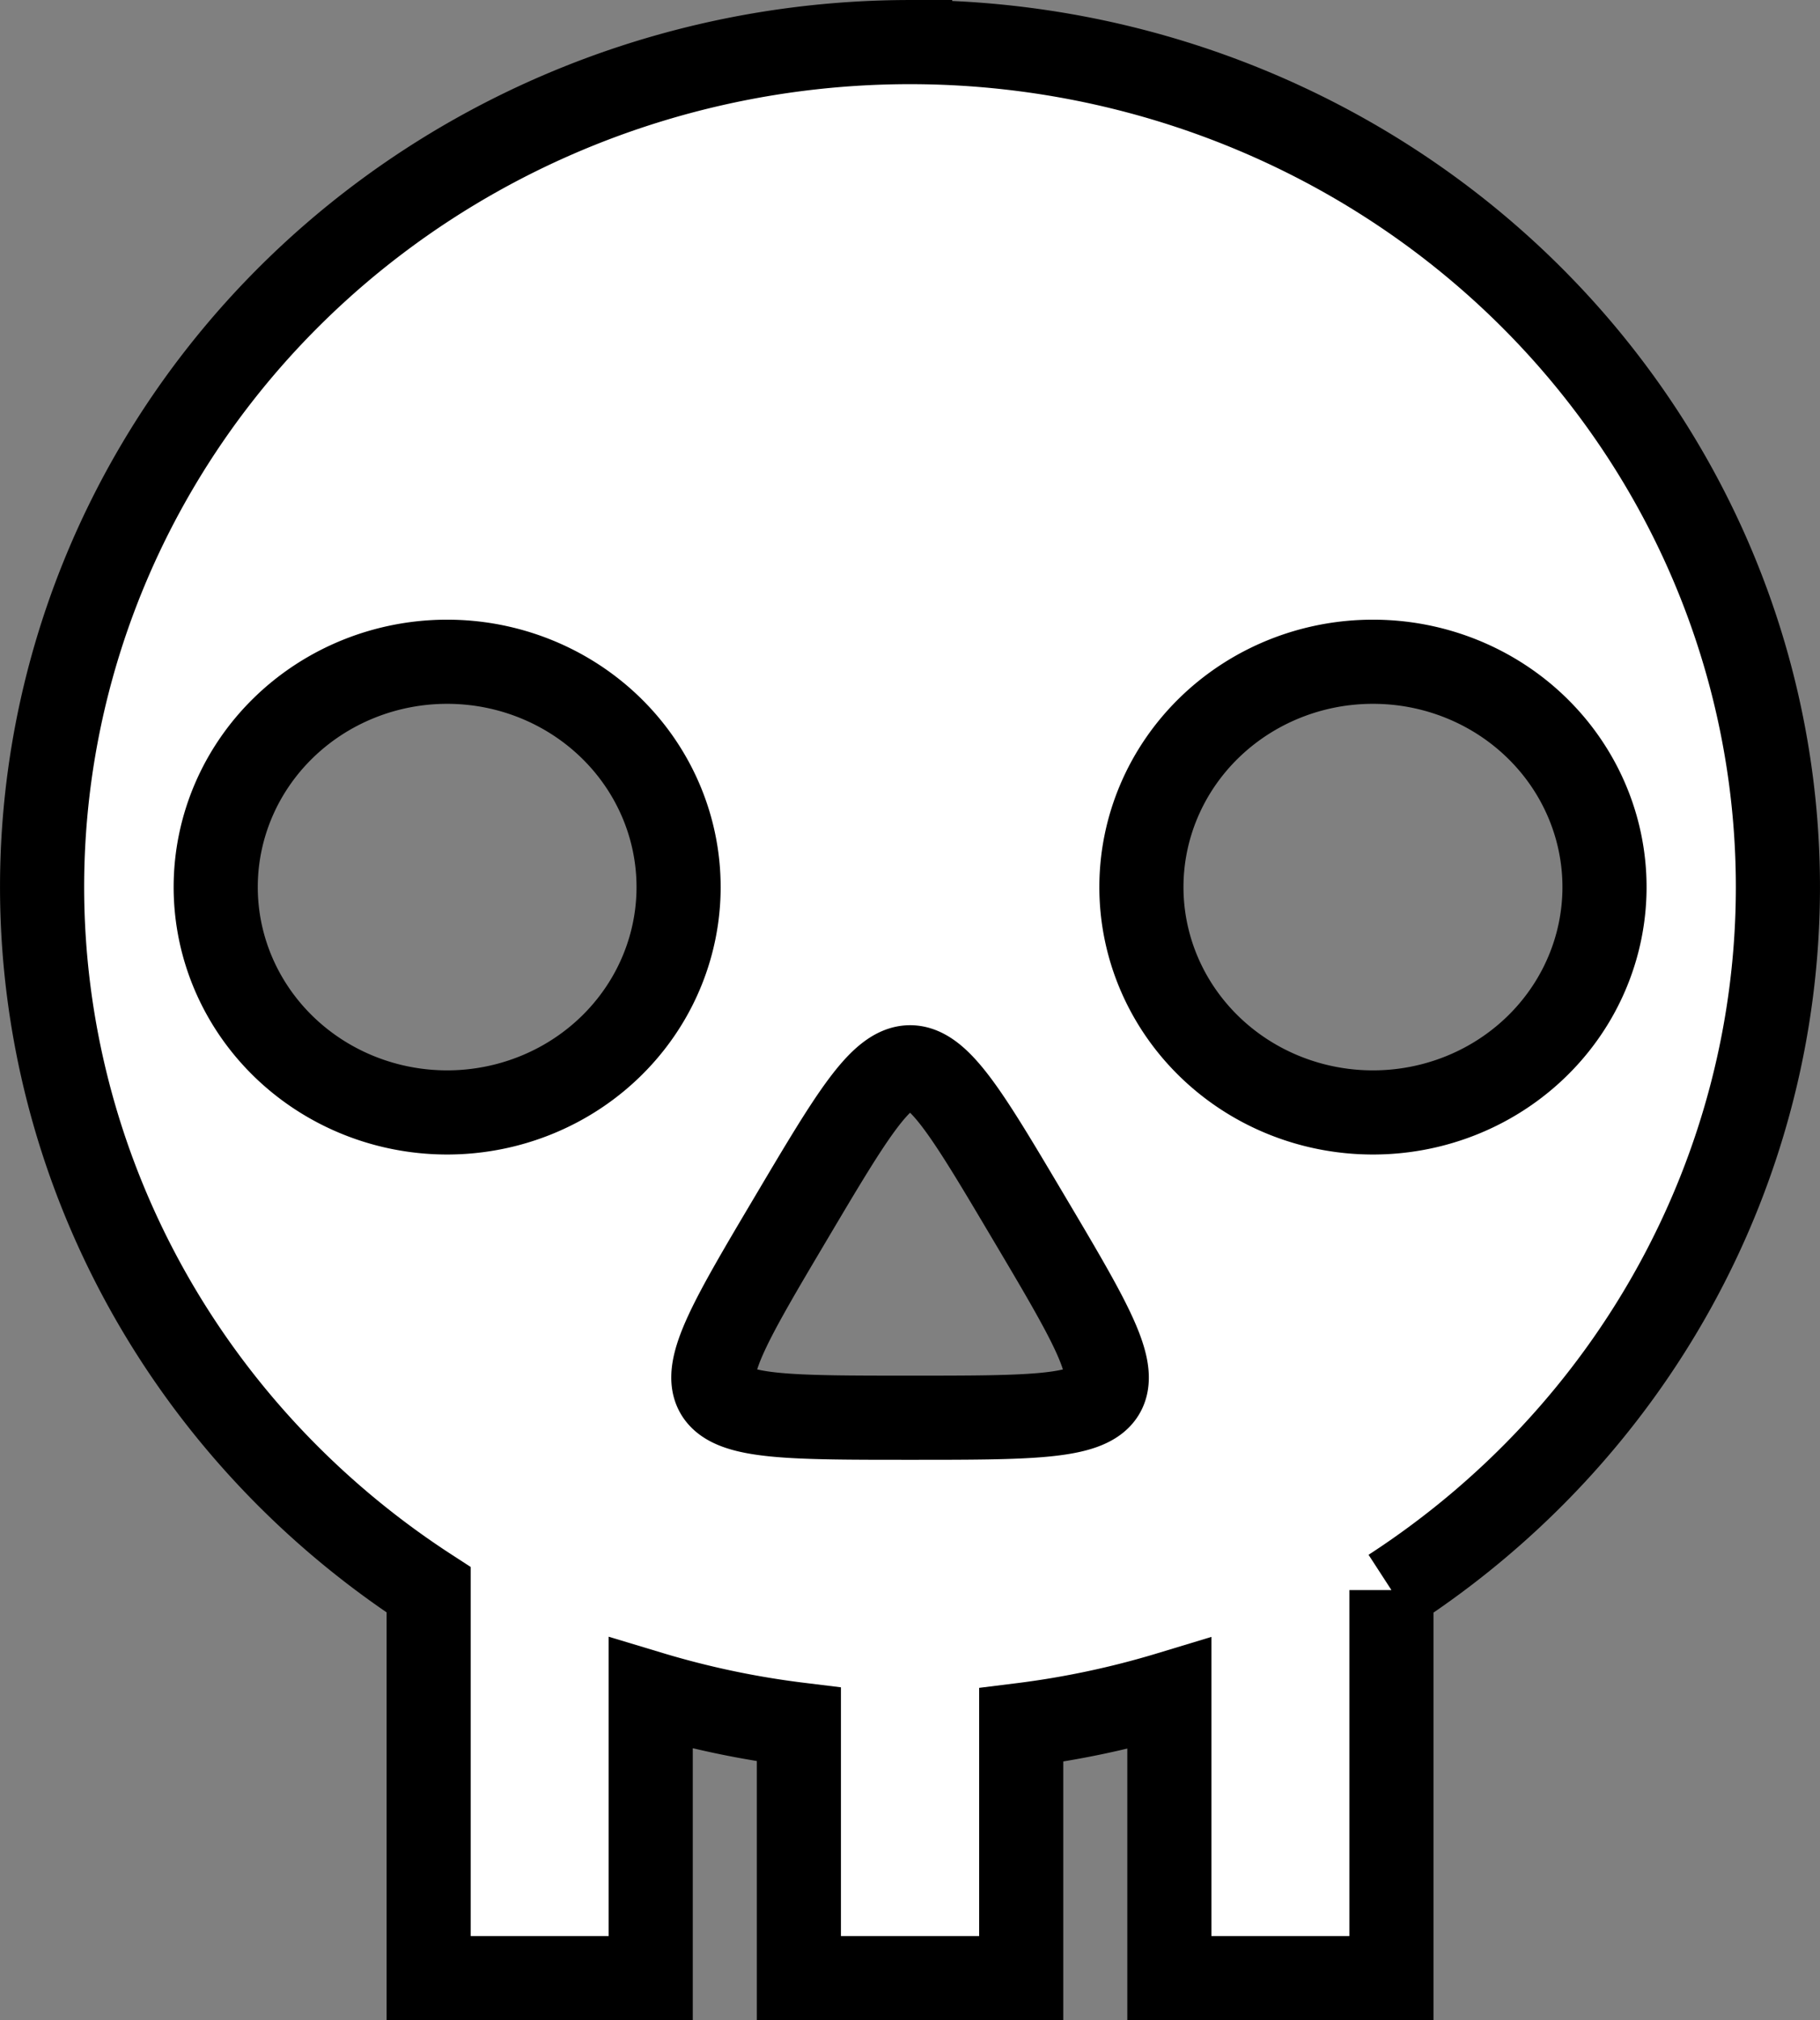 <?xml version="1.0" encoding="UTF-8" standalone="no"?>
<!-- Created with Inkscape (http://www.inkscape.org/) -->

<svg
   width="41.73mm"
   height="46.308mm"
   viewBox="0 0 41.73 46.308"
   version="1.1"
   id="svg5"
   inkscape:version="1.4.2 (f4327f4, 2025-05-13)"
   sodipodi:docname="player_body.svg"
   xmlns:inkscape="http://www.inkscape.org/namespaces/inkscape"
   xmlns:sodipodi="http://sodipodi.sourceforge.net/DTD/sodipodi-0.dtd"
   xmlns="http://www.w3.org/2000/svg"
   xmlns:svg="http://www.w3.org/2000/svg">
  <rect x="0" y="0" width="41.73" height="46.308" fill="#808080" stroke="none"/>
  <sodipodi:namedview
     id="namedview7"
     pagecolor="#ffffff"
     bordercolor="#666666"
     borderopacity="1.0"
     inkscape:pageshadow="2"
     inkscape:pageopacity="0.0"
     inkscape:pagecheckerboard="0"
     inkscape:document-units="mm"
     showgrid="false"
     inkscape:zoom="2"
     inkscape:cx="148.75"
     inkscape:cy="-21.25"
     inkscape:window-width="1920"
     inkscape:window-height="1009"
     inkscape:window-x="-8"
     inkscape:window-y="-8"
     inkscape:window-maximized="1"
     inkscape:current-layer="layer1"
     fit-margin-top="0"
     fit-margin-left="0"
     fit-margin-right="0"
     fit-margin-bottom="0"
     inkscape:showpageshadow="2"
     inkscape:deskcolor="#d1d1d1" />
  <defs
     id="defs2">
    <inkscape:path-effect
       effect="offset"
       id="path-effect4"
       is_visible="true"
       lpeversion="1.3"
       linejoin_type="miter"
       unit="mm"
       offset="2.4"
       miter_limit="4"
       attempt_force_join="false"
       update_on_knot_move="true" />
    <inkscape:path-effect
       effect="knot"
       id="path-effect3"
       is_visible="false"
       lpeversion="1"
       switcher_size="15.9"
       interruption_width="3"
       prop_to_stroke_width="true"
       add_stroke_width="inkscape_1.0_and_up"
       both="false"
       inverse_width="false"
       add_other_stroke_width="inkscape_1.0_and_up"
       crossing_points_vector="" />
  </defs>
  <g
     inkscape:label="Layer 1"
     inkscape:groupmode="layer"
     id="layer1"
     transform="translate(-19.495,-8.909)">
    <path
       id="path6045"
       style="fill:#ffffff;fill-opacity:1;stroke:#000000;stroke-width:1.929;stroke-linecap:round;stroke-miterlimit:4;stroke-dasharray:none;stroke-opacity:1"
       d="m 40.363,9.874 a 19.901,19.369 0 0 0 -19.903,19.367 19.901,19.369 0 0 0 8.863,16.111 v 8.901 h 5.092 v -6.528 a 19.901,19.369 0 0 0 3.397,0.715 v 5.813 h 5.098 v -5.802 a 19.901,19.369 0 0 0 3.397,-0.72 v 6.522 h 5.092 v -8.895 A 19.901,19.369 0 0 0 60.26,29.241 19.901,19.369 0 0 0 40.363,9.874 Z M 29.745,24.078 a 5.307,5.165 0 0 1 5.309,5.163 5.307,5.165 0 0 1 -5.309,5.168 5.307,5.165 0 0 1 -5.304,-5.168 5.307,5.165 0 0 1 5.304,-5.163 z m 21.23,0 a 5.307,5.165 0 0 1 5.309,5.163 5.307,5.165 0 0 1 -5.309,5.168 5.307,5.165 0 0 1 -5.309,-5.168 5.307,5.165 0 0 1 5.309,-5.163 z m -10.612,9.296 c 0.68,0 1.358,1.151 2.719,3.445 2.723,4.59 2.726,4.588 -2.719,4.588 -5.445,0 -5.447,0.001 -2.725,-4.588 1.361,-2.295 2.044,-3.445 2.725,-3.445 z" />
  </g>
</svg>
